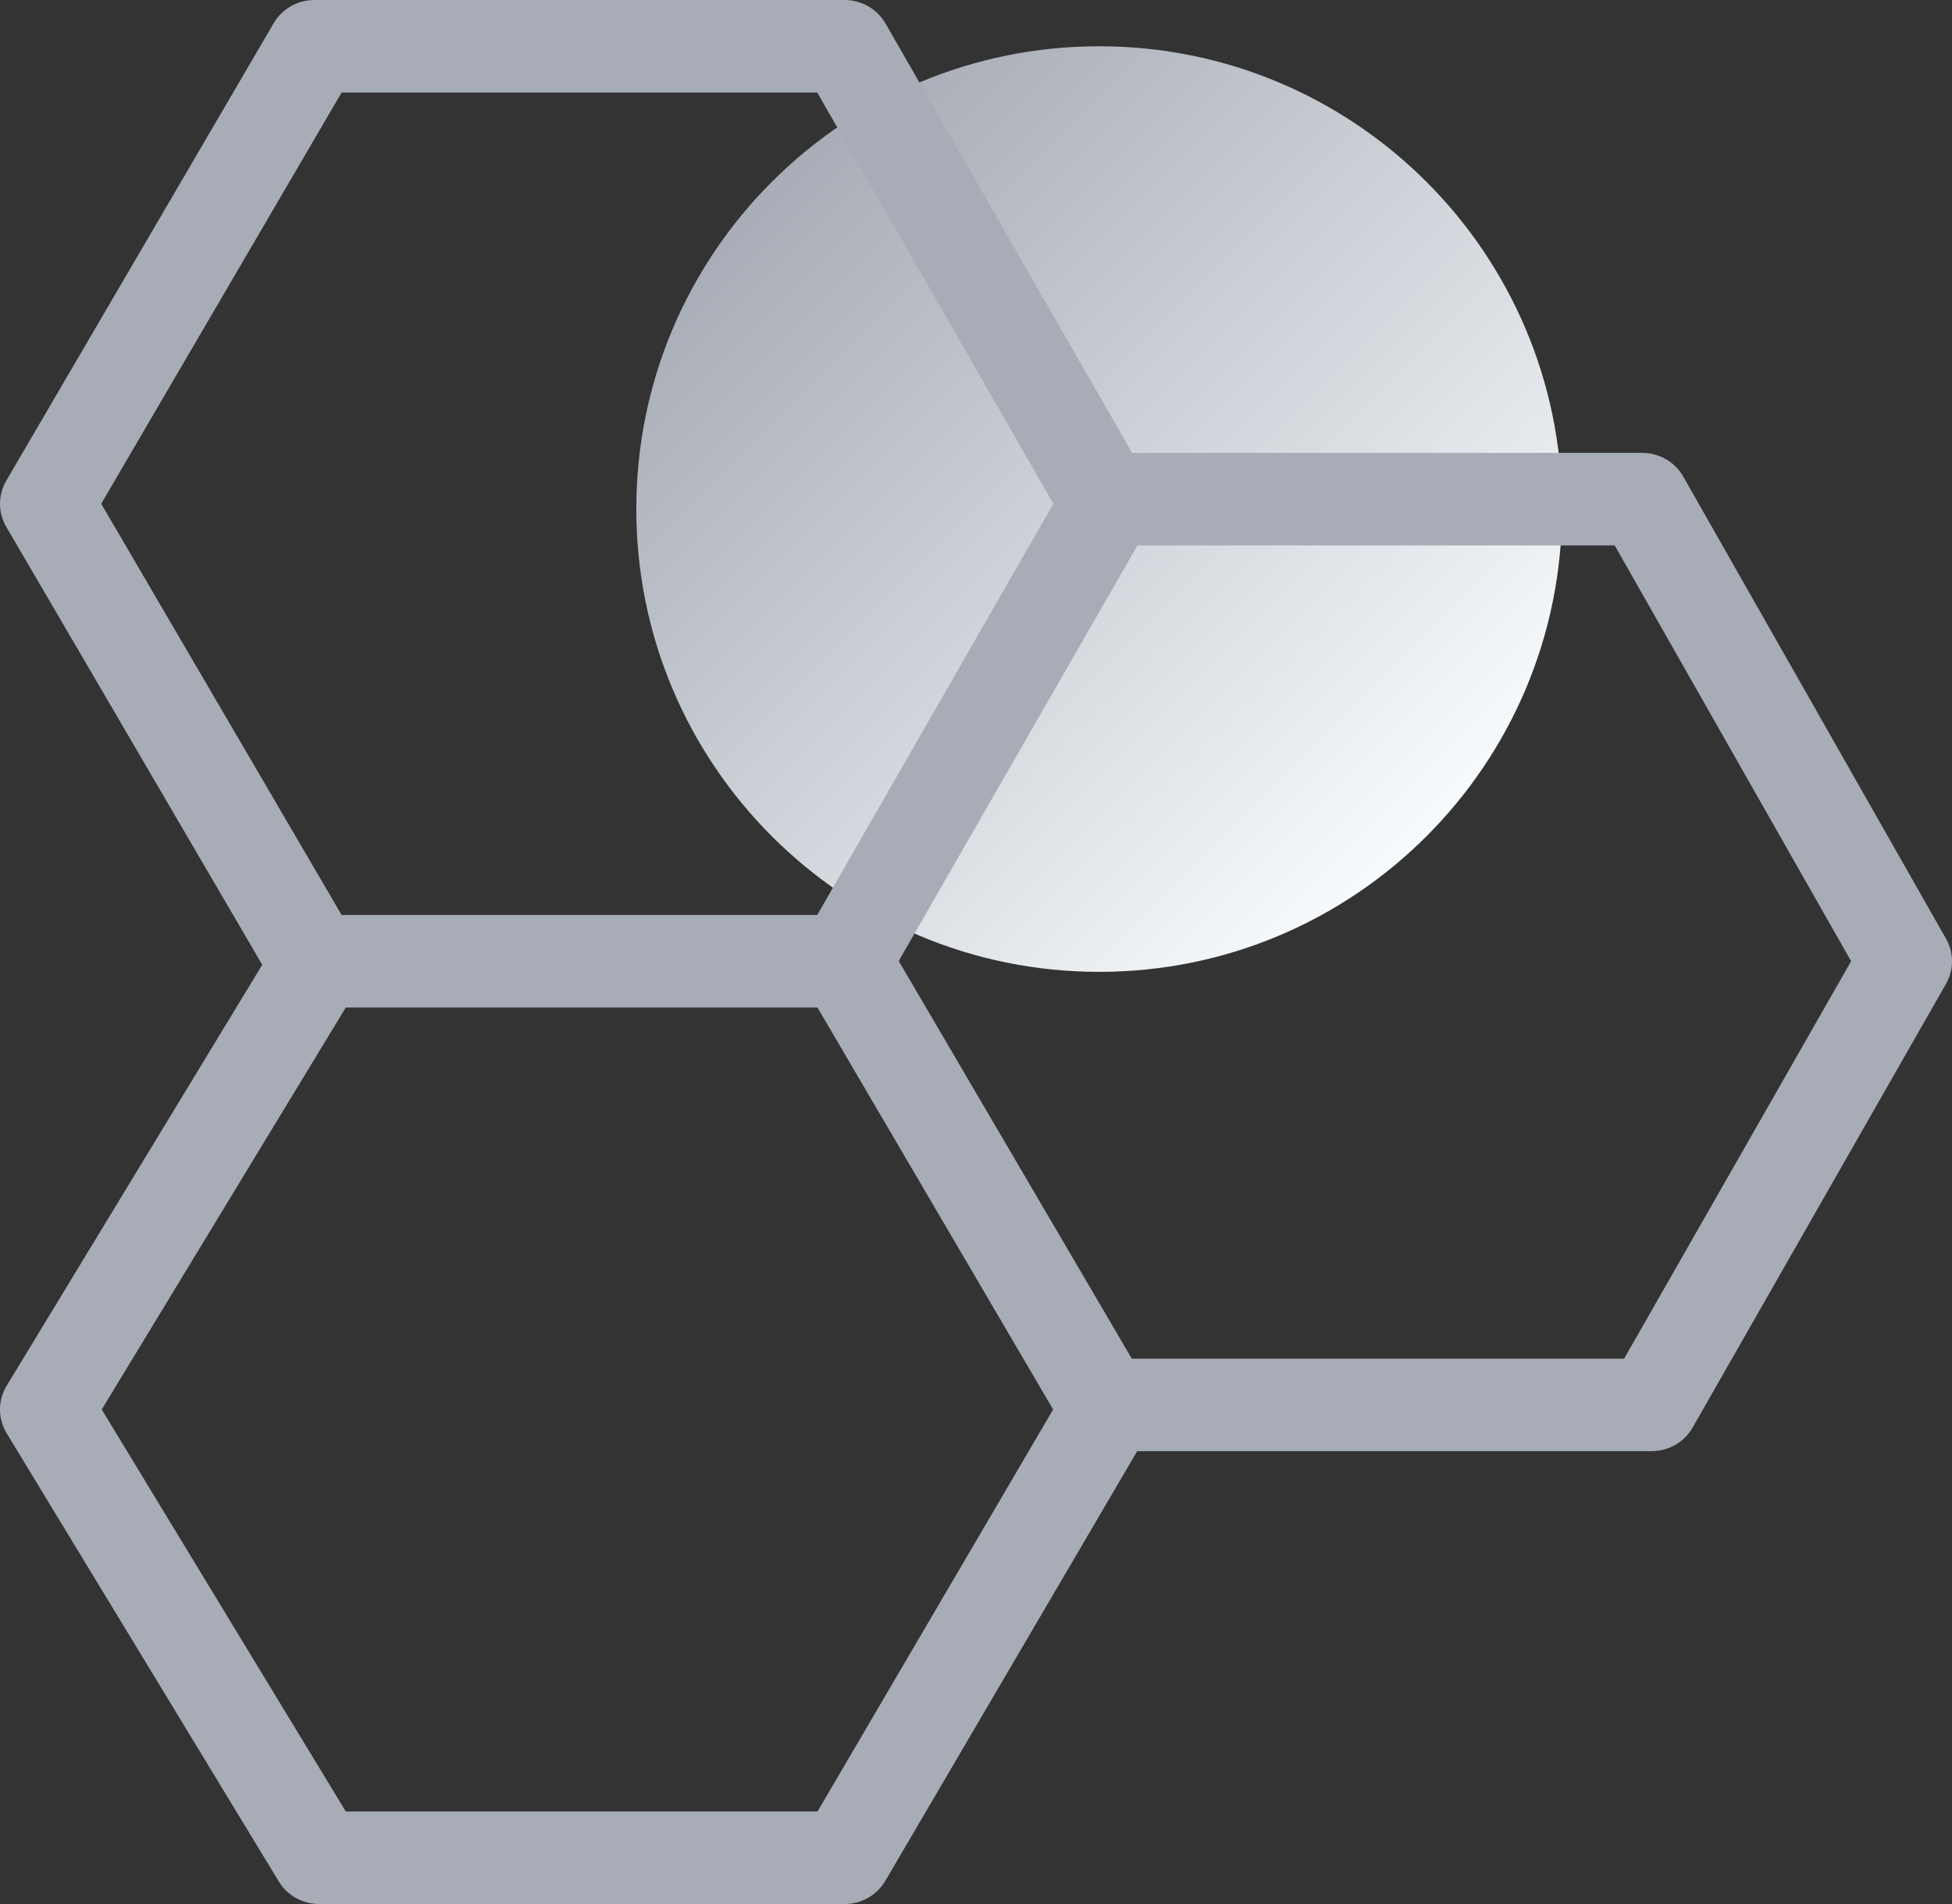 <?xml version="1.0" encoding="UTF-8"?>
<svg width="41px" height="40px" viewBox="0 0 41 40" version="1.1" xmlns="http://www.w3.org/2000/svg" xmlns:xlink="http://www.w3.org/1999/xlink">
    <rect x="0" y="0" width="41" height="40" fill="#333333" stroke="none"/>
    <!-- Generator: Sketch 63.1 (92452) - https://sketch.com -->
    <title>Picto DCI</title>
    <desc>Created with Sketch.</desc>
    <defs>
        <linearGradient x1="14.645%" y1="14.645%" x2="85.355%" y2="85.355%" id="linearGradient-1">
            <stop stop-color="#A7ACB6" offset="0%"></stop>
            <stop stop-color="#F7FBFD" offset="100%"></stop>
        </linearGradient>
    </defs>
    <g id="Page-1" stroke="none" stroke-width="1" fill="none" fill-rule="evenodd">
        <g id="06_INFO-SESSION-NOM" transform="translate(-465, -377)">
            <g id="Choix-des-DCI-concernées" transform="translate(465, 377)">
                <g id="Picto-DCI">
                    <path d="M13.365,10.694 C13.365,16.064 17.717,20.417 23.087,20.417 L23.087,20.417 C28.456,20.417 32.809,16.064 32.809,10.694 L32.809,10.694 C32.809,5.325 28.456,0.972 23.087,0.972 L23.087,0.972 C17.717,0.972 13.365,5.325 13.365,10.694" id="Fill-1" fill="url(#linearGradient-1)"></path>
                    <path d="M34.114,28.542 L23.772,28.542 L18.877,20.189 L23.891,11.458 L33.915,11.458 L38.881,20.193 L34.114,28.542 Z M17.171,38.056 L7.263,38.056 L2.137,29.611 L7.263,21.166 L17.17,21.166 L22.12,29.611 L17.171,38.056 Z M7.175,1.944 L17.165,1.944 L22.125,10.583 L17.165,19.222 L7.175,19.222 L2.126,10.583 L7.175,1.944 Z M40.874,19.719 L35.355,10.011 C35.18,9.704 34.851,9.514 34.494,9.514 L23.779,9.514 L18.6,0.494 C18.424,0.189 18.096,0 17.741,0 L6.604,0 C6.251,0 5.925,0.186 5.749,0.487 L0.132,10.098 C-0.044,10.398 -0.044,10.768 0.132,11.068 L5.508,20.268 L0.14,29.112 C-0.047,29.419 -0.047,29.803 0.14,30.11 L5.856,39.527 C6.034,39.82 6.356,40 6.703,40 L17.741,40 C18.093,40 18.419,39.815 18.595,39.514 L23.886,30.486 L34.691,30.486 C35.048,30.486 35.377,30.297 35.552,29.991 L40.873,20.671 C41.042,20.376 41.042,20.015 40.874,19.719 L40.874,19.719 Z" id="Fill-1" fill="#A7ACB6"></path>
                </g>
            </g>
        </g>
    </g>
</svg>